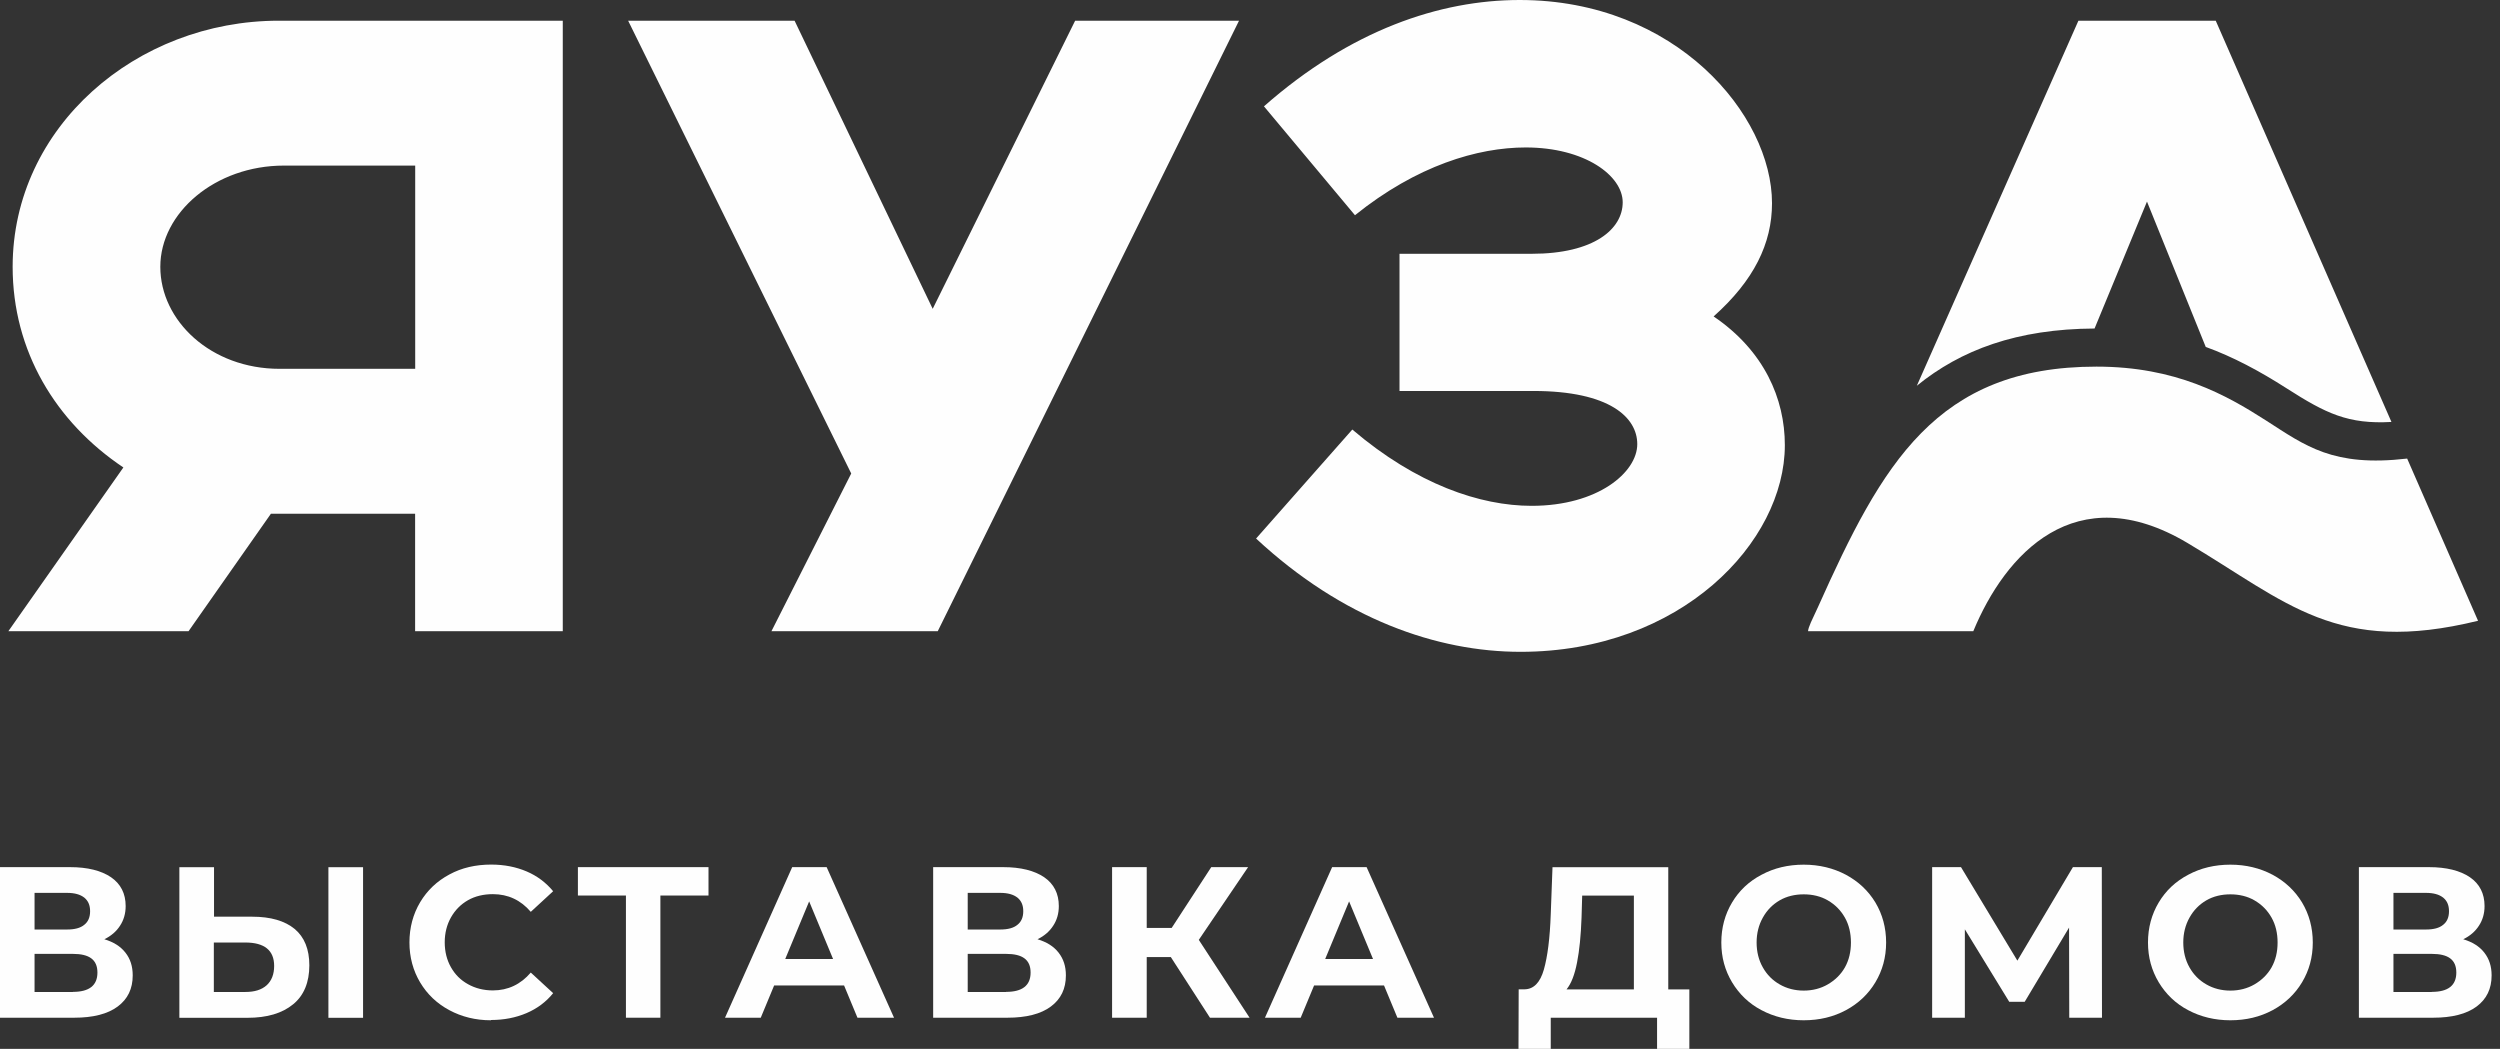 <svg width="174" height="73" viewBox="0 0 174 73" fill="none" xmlns="http://www.w3.org/2000/svg">
<rect x="0" y="0" width="174" height="73" fill="#333333" stroke="none"/>
<path d="M167.535 31.917C162.38 32.516 160.473 31.037 157.723 29.271C154.929 27.48 151.452 25.517 145.915 25.517C134.757 25.517 130.994 32.293 126.547 42.218C126.082 43.219 125.871 43.62 125.839 43.933H137.341C139.555 38.578 144.435 33.147 152.243 37.788C159.203 41.925 162.622 45.622 172.472 43.206L167.535 31.91V31.917Z" fill="#FEFEFE"/>
<path d="M0.581 43.933H13.122L18.857 35.754H28.892V43.933H39.169V1.441H19.4C9.486 1.441 0.88 8.841 0.88 18.569C0.88 24.421 3.866 29.373 8.587 32.535L0.581 43.933ZM19.457 25.67C14.679 25.67 11.158 22.33 11.158 18.569C11.158 14.808 14.979 11.525 19.757 11.525H28.898V25.67H19.463H19.457ZM53.682 43.933H65.267L86.236 1.441H74.83L64.916 21.495L55.303 1.441H43.718L59.245 32.956L53.689 43.939L53.682 43.933ZM87.429 37.488C93.464 43.097 100.035 45.367 105.827 45.367C116.997 45.367 124.225 37.73 124.225 30.98C124.225 27.754 122.79 24.414 119.268 22.024C122.075 19.518 123.332 16.95 123.332 14.145C123.332 8 116.64 0 105.77 0C100.213 0 94 2.091 87.971 7.401L94.306 14.98C98.606 11.519 102.848 10.263 106.191 10.263C110.312 10.263 112.94 12.232 112.94 14.081C112.94 15.93 110.969 17.664 106.605 17.664H97.406V27.212H106.727C112.041 27.212 113.954 29.061 113.954 30.91C113.954 32.879 111.205 35.206 106.605 35.206C103.02 35.206 98.599 33.714 94.121 29.896L87.429 37.475V37.488ZM145.781 22.865L149.43 14.03L153.519 24.146C155.414 24.835 157.238 25.804 159.159 27.034C161.876 28.774 163.433 29.539 166.444 29.367L154.215 1.441H144.658L133.411 26.849C136.474 24.357 140.378 22.891 145.787 22.865H145.781Z" fill="#FEFEFE"/>
<path d="M7.26 65.37C7.904 65.567 8.382 65.861 8.727 66.3C9.071 66.734 9.237 67.257 9.237 67.888C9.237 68.818 8.893 69.532 8.191 70.055C7.489 70.578 6.469 70.833 5.167 70.833H0V60.353H4.88C6.092 60.353 7.049 60.595 7.725 61.054C8.402 61.52 8.746 62.189 8.746 63.062C8.746 63.585 8.612 64.038 8.357 64.426C8.102 64.828 7.725 65.147 7.266 65.37H7.26ZM2.405 64.694H4.67C5.193 64.694 5.601 64.592 5.869 64.363C6.137 64.152 6.271 63.84 6.271 63.419C6.271 62.998 6.137 62.699 5.869 62.476C5.582 62.253 5.193 62.144 4.67 62.144H2.405V64.688V64.694ZM5.072 69.035C6.207 69.035 6.781 68.589 6.781 67.69C6.781 66.791 6.213 66.39 5.072 66.39H2.405V69.041H5.072V69.035Z" fill="#FEFEFE"/>
<path d="M17.556 63.802C18.832 63.802 19.821 64.088 20.51 64.656C21.186 65.223 21.53 66.064 21.53 67.186C21.53 68.366 21.154 69.284 20.407 69.895C19.642 70.527 18.583 70.839 17.218 70.839H12.484V60.359H14.896V63.802H17.562H17.556ZM17.078 69.041C17.709 69.041 18.2 68.895 18.558 68.576C18.902 68.264 19.081 67.811 19.081 67.231C19.081 66.141 18.404 65.599 17.071 65.599H14.883V69.041H17.071H17.078ZM22.857 60.359H25.269V70.839H22.857V60.359Z" fill="#FEFEFE"/>
<path d="M34.168 71.011C33.102 71.011 32.133 70.769 31.278 70.31C30.41 69.845 29.734 69.201 29.243 68.379C28.752 67.556 28.497 66.626 28.497 65.593C28.497 64.56 28.752 63.617 29.243 62.794C29.734 61.972 30.41 61.328 31.278 60.863C32.133 60.398 33.102 60.175 34.187 60.175C35.099 60.175 35.922 60.34 36.656 60.653C37.389 60.965 38.002 61.43 38.499 62.029L36.943 63.464C36.241 62.642 35.354 62.233 34.308 62.233C33.664 62.233 33.077 62.367 32.573 62.654C32.069 62.941 31.674 63.343 31.386 63.853C31.099 64.363 30.953 64.943 30.953 65.587C30.953 66.23 31.099 66.817 31.386 67.32C31.674 67.83 32.063 68.219 32.573 68.5C33.083 68.786 33.664 68.933 34.308 68.933C35.354 68.933 36.241 68.512 36.943 67.69L38.499 69.124C38.008 69.736 37.377 70.201 36.643 70.514C35.909 70.826 35.086 70.992 34.174 70.992L34.168 71.011Z" fill="#FEFEFE"/>
<path d="M49.319 62.329H45.963V70.833H43.565V62.329H40.222V60.353H49.312V62.329H49.319Z" fill="#FEFEFE"/>
<path d="M58.748 68.589H53.88L52.949 70.833H50.461L55.137 60.353H57.535L62.224 70.833H59.679L58.748 68.589V68.589ZM57.982 66.747L56.317 62.737L54.652 66.747H57.976H57.982Z" fill="#FEFEFE"/>
<path d="M72.208 65.37C72.852 65.567 73.331 65.861 73.675 66.3C74.02 66.74 74.186 67.257 74.186 67.888C74.186 68.818 73.841 69.532 73.139 70.055C72.438 70.578 71.417 70.833 70.115 70.833H64.948V60.353H69.828C71.04 60.353 71.997 60.595 72.674 61.054C73.35 61.52 73.694 62.189 73.694 63.062C73.694 63.585 73.56 64.038 73.305 64.426C73.05 64.828 72.674 65.147 72.214 65.37H72.208ZM67.353 64.694H69.618C70.141 64.694 70.549 64.592 70.817 64.363C71.085 64.152 71.219 63.84 71.219 63.419C71.219 62.998 71.085 62.699 70.817 62.476C70.53 62.253 70.141 62.144 69.618 62.144H67.353V64.688V64.694ZM70.02 69.035C71.155 69.035 71.73 68.589 71.73 67.69C71.73 66.791 71.162 66.39 70.02 66.39H67.353V69.041H70.02V69.035Z" fill="#FEFEFE"/>
<path d="M81.49 66.613H79.812V70.833H77.401V60.353H79.812V64.586H81.547L84.303 60.353H86.868L83.436 65.415L86.97 70.833H84.214L81.49 66.613V66.613Z" fill="#FEFEFE"/>
<path d="M96.328 68.589H91.461L90.529 70.833H88.041L92.717 60.353H95.116L99.805 70.833H97.259L96.328 68.589V68.589ZM95.562 66.747L93.897 62.737L92.233 66.747H95.556H95.562Z" fill="#FEFEFE"/>
<path d="M117.578 68.856V73H115.332V70.833H107.932V73H105.687L105.7 68.856H106.121C106.752 68.844 107.199 68.378 107.454 67.48C107.709 66.581 107.875 65.293 107.932 63.636L108.054 60.359H116.111V68.863H117.578V68.856ZM110.076 63.859C110.031 65.102 109.929 66.147 109.763 66.989C109.597 67.843 109.361 68.455 109.03 68.863H113.718V62.335H110.12L110.076 63.865V63.859Z" fill="#FEFEFE"/>
<path d="M125.539 71.011C124.448 71.011 123.472 70.769 122.605 70.31C121.718 69.845 121.048 69.188 120.551 68.366C120.059 67.543 119.804 66.632 119.804 65.599C119.804 64.567 120.059 63.636 120.551 62.814C121.042 61.991 121.718 61.348 122.605 60.882C123.472 60.417 124.448 60.181 125.539 60.181C126.63 60.181 127.606 60.423 128.474 60.882C129.341 61.348 130.03 61.991 130.528 62.814C131.019 63.636 131.274 64.567 131.274 65.599C131.274 66.632 131.019 67.543 130.528 68.366C130.037 69.188 129.341 69.845 128.474 70.31C127.606 70.775 126.63 71.011 125.539 71.011ZM125.539 68.946C126.152 68.946 126.726 68.799 127.217 68.512C127.708 68.226 128.117 67.837 128.404 67.333C128.691 66.823 128.825 66.243 128.825 65.599C128.825 64.956 128.691 64.369 128.404 63.865C128.117 63.355 127.715 62.954 127.217 62.667C126.726 62.38 126.152 62.246 125.539 62.246C124.927 62.246 124.353 62.38 123.861 62.667C123.37 62.954 122.975 63.355 122.694 63.865C122.407 64.375 122.26 64.956 122.26 65.599C122.26 66.243 122.407 66.83 122.694 67.333C122.981 67.843 123.37 68.232 123.861 68.512C124.353 68.799 124.927 68.946 125.539 68.946Z" fill="#FEFEFE"/>
<path d="M144.02 70.833L144.007 64.56L140.92 69.724H139.842L136.754 64.681V70.833H134.477V60.353H136.486L140.409 66.861L144.275 60.353H146.285L146.298 70.833H144.02V70.833Z" fill="#FEFEFE"/>
<path d="M155.235 71.011C154.144 71.011 153.168 70.769 152.301 70.31C151.414 69.845 150.744 69.188 150.246 68.366C149.755 67.543 149.5 66.632 149.5 65.599C149.5 64.567 149.755 63.636 150.246 62.814C150.738 61.991 151.414 61.348 152.301 60.882C153.168 60.417 154.144 60.181 155.235 60.181C156.326 60.181 157.302 60.423 158.17 60.882C159.037 61.348 159.726 61.991 160.224 62.814C160.715 63.636 160.97 64.567 160.97 65.599C160.97 66.632 160.715 67.543 160.224 68.366C159.732 69.188 159.037 69.845 158.17 70.31C157.302 70.775 156.326 71.011 155.235 71.011ZM155.235 68.946C155.847 68.946 156.422 68.799 156.913 68.512C157.404 68.226 157.812 67.837 158.099 67.333C158.386 66.823 158.52 66.243 158.52 65.599C158.52 64.956 158.386 64.369 158.099 63.865C157.812 63.355 157.41 62.954 156.913 62.667C156.422 62.38 155.847 62.246 155.235 62.246C154.623 62.246 154.048 62.38 153.557 62.667C153.066 62.954 152.671 63.355 152.39 63.865C152.103 64.375 151.956 64.956 151.956 65.599C151.956 66.243 152.103 66.83 152.39 67.333C152.677 67.843 153.066 68.232 153.557 68.512C154.048 68.799 154.623 68.946 155.235 68.946Z" fill="#FEFEFE"/>
<path d="M171.439 65.37C172.083 65.567 172.561 65.861 172.906 66.3C173.25 66.74 173.416 67.257 173.416 67.888C173.416 68.818 173.072 69.532 172.37 70.055C171.668 70.578 170.648 70.833 169.346 70.833H164.179V60.353H169.059C170.271 60.353 171.228 60.595 171.904 61.054C172.581 61.52 172.925 62.189 172.925 63.062C172.925 63.585 172.791 64.038 172.536 64.426C172.281 64.828 171.904 65.147 171.445 65.37H171.439ZM166.584 64.694H168.849C169.372 64.694 169.78 64.592 170.048 64.363C170.316 64.152 170.45 63.84 170.45 63.419C170.45 62.998 170.316 62.699 170.048 62.476C169.761 62.253 169.372 62.144 168.849 62.144H166.584V64.688V64.694ZM169.251 69.035C170.386 69.035 170.96 68.589 170.96 67.69C170.96 66.791 170.392 66.39 169.251 66.39H166.584V69.041H169.251V69.035Z" fill="#FEFEFE"/>
</svg>
